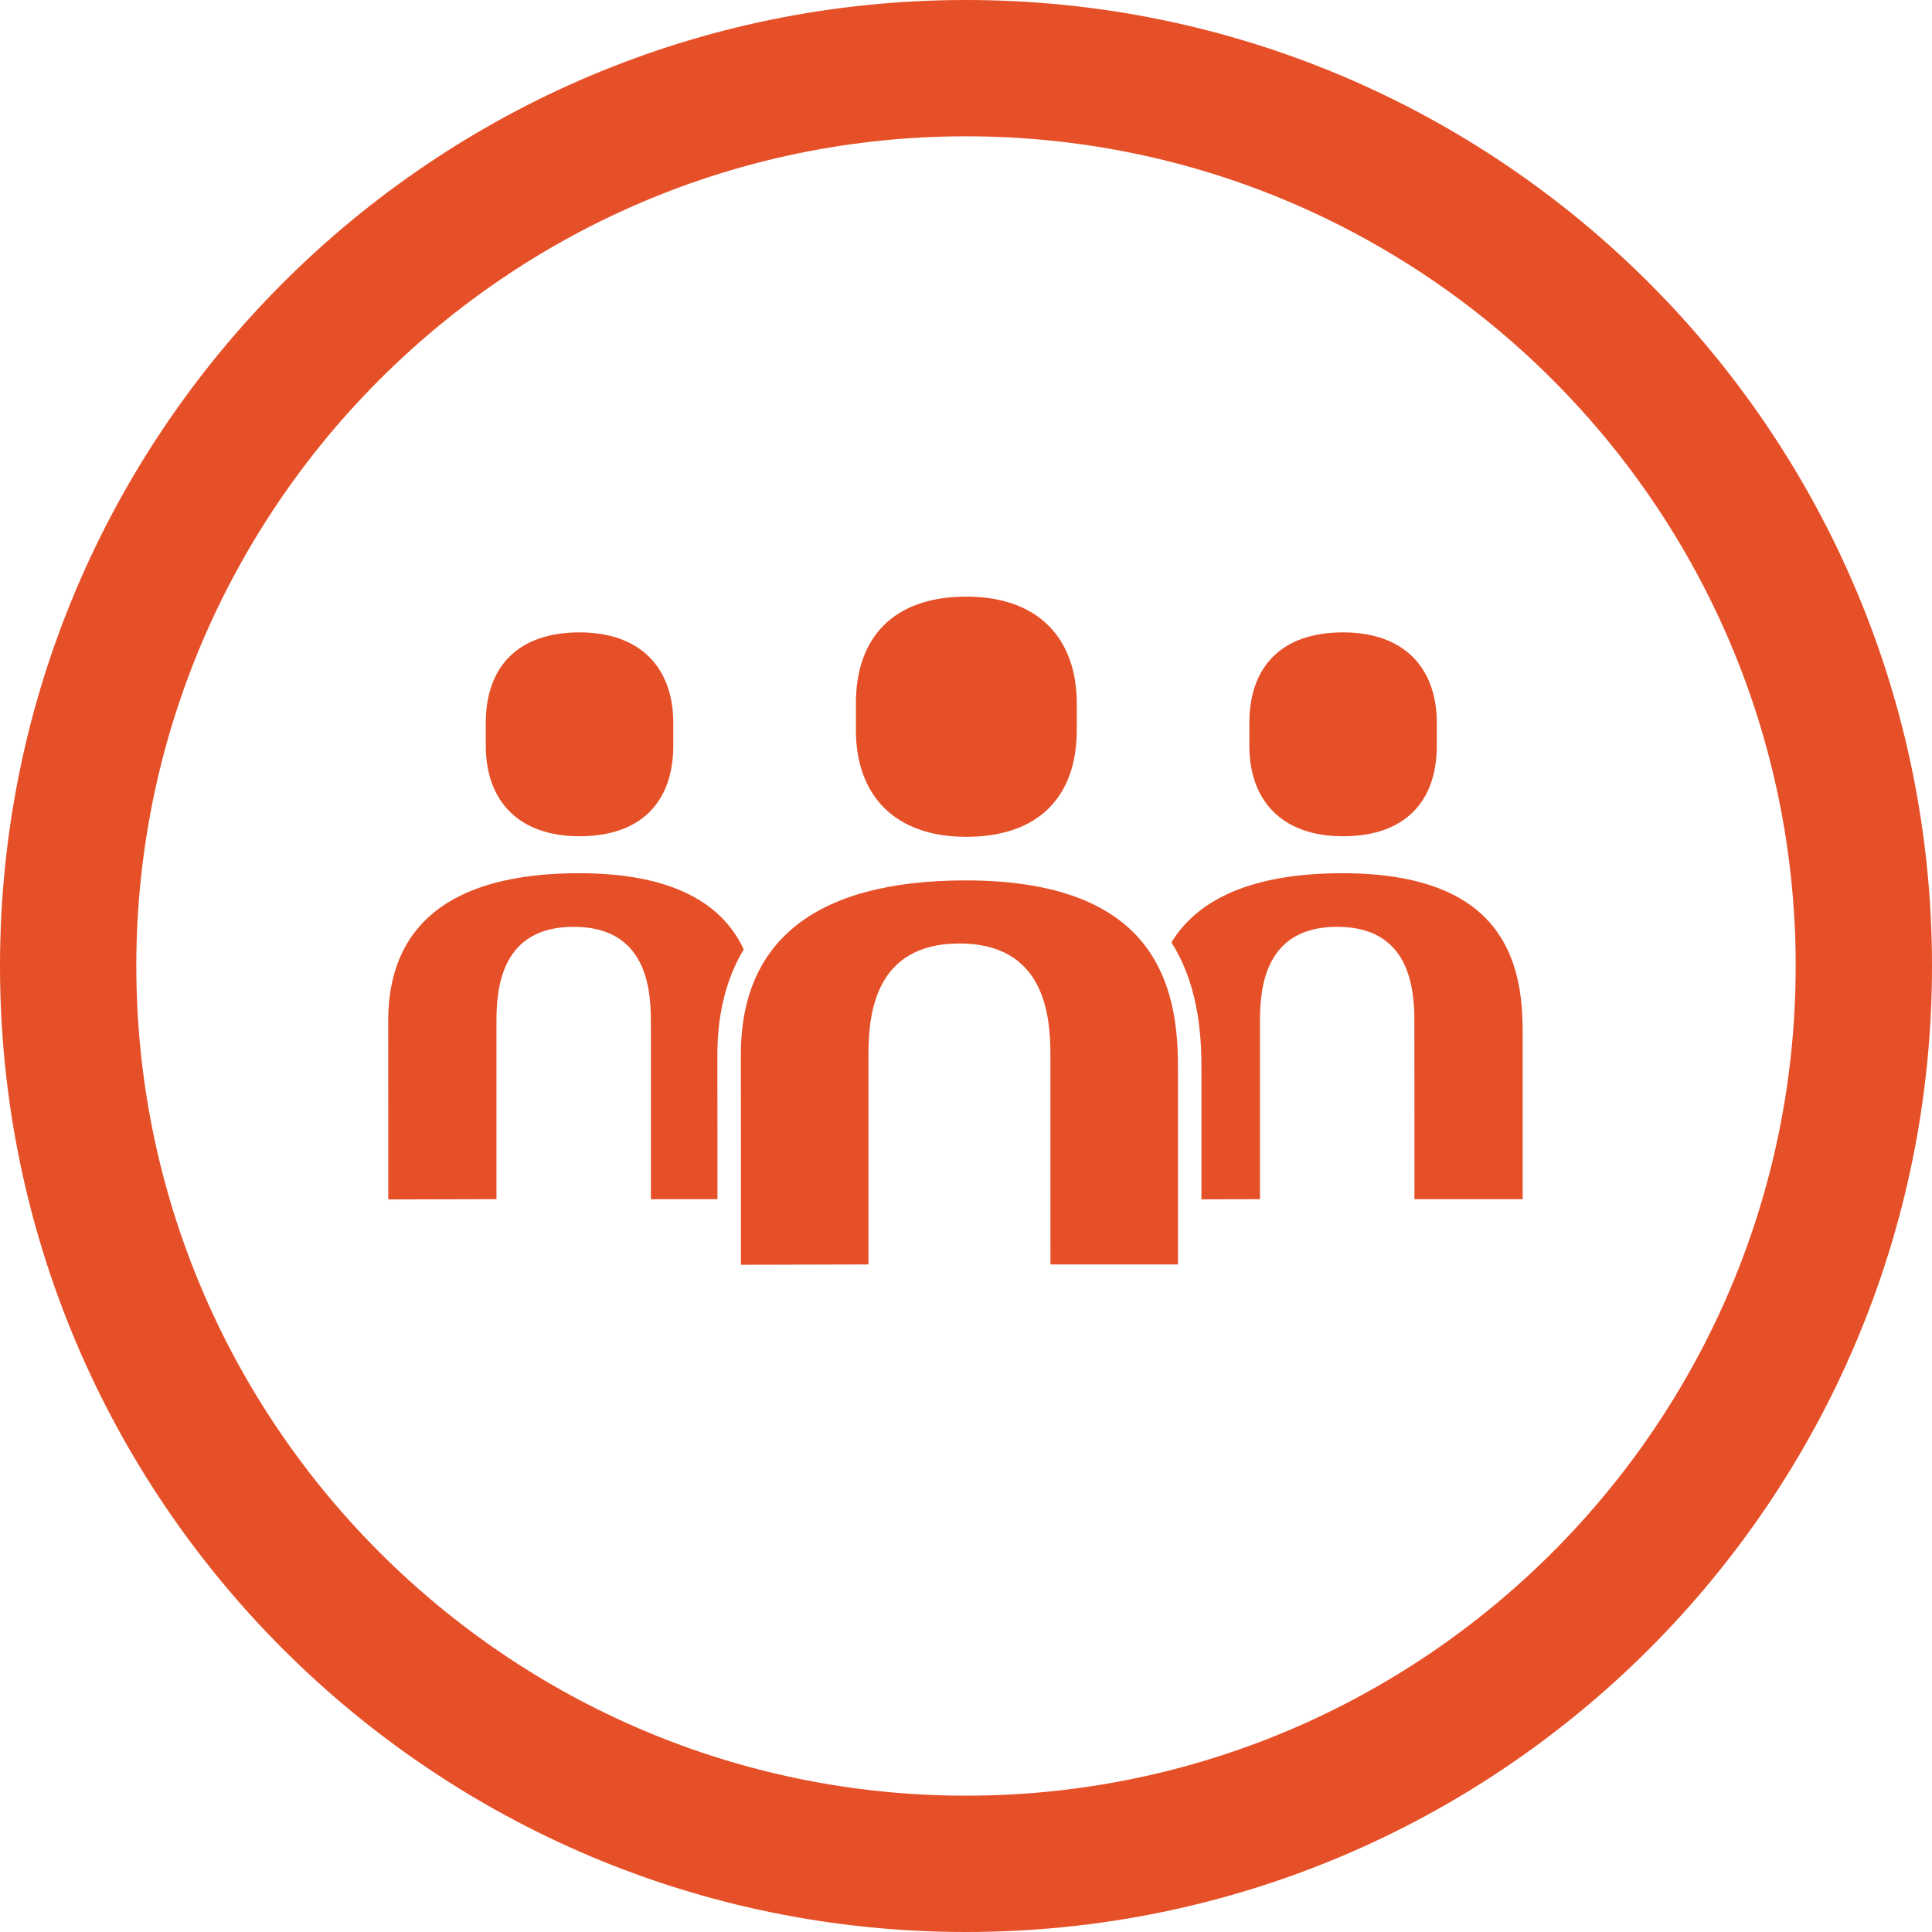 <?xml version="1.0" encoding="utf-8"?>
<!-- Generator: Adobe Illustrator 16.0.0, SVG Export Plug-In . SVG Version: 6.00 Build 0)  -->
<!DOCTYPE svg PUBLIC "-//W3C//DTD SVG 1.1//EN" "http://www.w3.org/Graphics/SVG/1.1/DTD/svg11.dtd">
<svg version="1.1" xmlns="http://www.w3.org/2000/svg" xmlns:xlink="http://www.w3.org/1999/xlink" x="0px" y="0px" width="85px"
	 height="85px" viewBox="0 0 85 85" enable-background="new 0 0 85 85" xml:space="preserve">
<g id="icones">
	<g>
		<path fill="#E65028" d="M42.491,38.734c-6.835,0-9.896,2.841-9.896,7.653l0.003,4.261v4.997l5.61-0.015v-9.226
			c0-1.768,0.271-4.894,4.003-4.894c3.73,0,4.003,3.126,4.003,4.894l0.003,9.226h5.609v-8.469c0-1.242-0.025-3.327-1.136-5.105
			C49.673,40.429,47.525,38.734,42.491,38.734z"/>
		<path fill="#E65028" d="M59.087,36.792c2.733,0,4.127-1.535,4.127-3.989v-0.992c0-2.423-1.433-3.989-4.123-3.989
			c-2.733,0-4.125,1.533-4.125,3.989v0.992C54.966,35.225,56.396,36.792,59.087,36.792z"/>
		<path fill="#E65028" d="M25.495,36.792c2.732,0,4.127-1.535,4.127-3.989v-0.992c0-2.423-1.434-3.989-4.124-3.989
			c-2.732,0-4.126,1.533-4.126,3.989v0.992C21.372,35.225,22.804,36.792,25.495,36.792z"/>
		<path fill="#E65028" d="M66.027,41.238c-0.862-1.381-2.686-2.82-6.958-2.82c-3.899,0-6.345,1.094-7.534,3.049
			c0.01,0.015,0.021,0.026,0.031,0.042c1.292,2.07,1.292,4.489,1.292,5.653v5.603l2.575-0.006V44.93c0-1.5,0.23-4.154,3.397-4.154
			c3.166,0,3.397,2.654,3.397,4.154l0.003,7.829h4.761v-7.188C66.992,44.518,66.971,42.748,66.027,41.238z"/>
		<path fill="#E65028" d="M42.513,36.817c3.22,0,4.861-1.808,4.861-4.7v-1.168c0-2.854-1.688-4.7-4.857-4.7
			c-3.22,0-4.861,1.808-4.861,4.7v1.168C37.655,34.971,39.341,36.817,42.513,36.817z"/>
		<path fill="#E65028" d="M32.722,41.768c-0.085-0.179-0.179-0.356-0.287-0.53c-0.862-1.381-2.685-2.82-6.958-2.82
			c-5.802,0-8.398,2.413-8.398,6.496l0.003,3.616v4.24l4.76-0.012V44.93c0-1.5,0.231-4.154,3.398-4.154
			c3.166,0,3.396,2.654,3.396,4.154l0.002,7.829h2.927v-2.109l-0.003-4.262C31.562,44.855,31.853,43.212,32.722,41.768z"/>
	</g>
</g>
<g id="cercles">
	<path fill="#E65028" d="M42.5,5.997c20.129,0,36.503,16.375,36.503,36.503c0,20.127-16.374,36.502-36.503,36.502
		c-20.127,0-36.503-16.375-36.503-36.502C5.997,22.372,22.373,5.997,42.5,5.997 M42.5,0C19.028,0,0,19.027,0,42.5
		C0,65.971,19.028,85,42.5,85C65.973,85,85,65.971,85,42.5C85,19.027,65.973,0,42.5,0L42.5,0z"/>
</g>
</svg>

